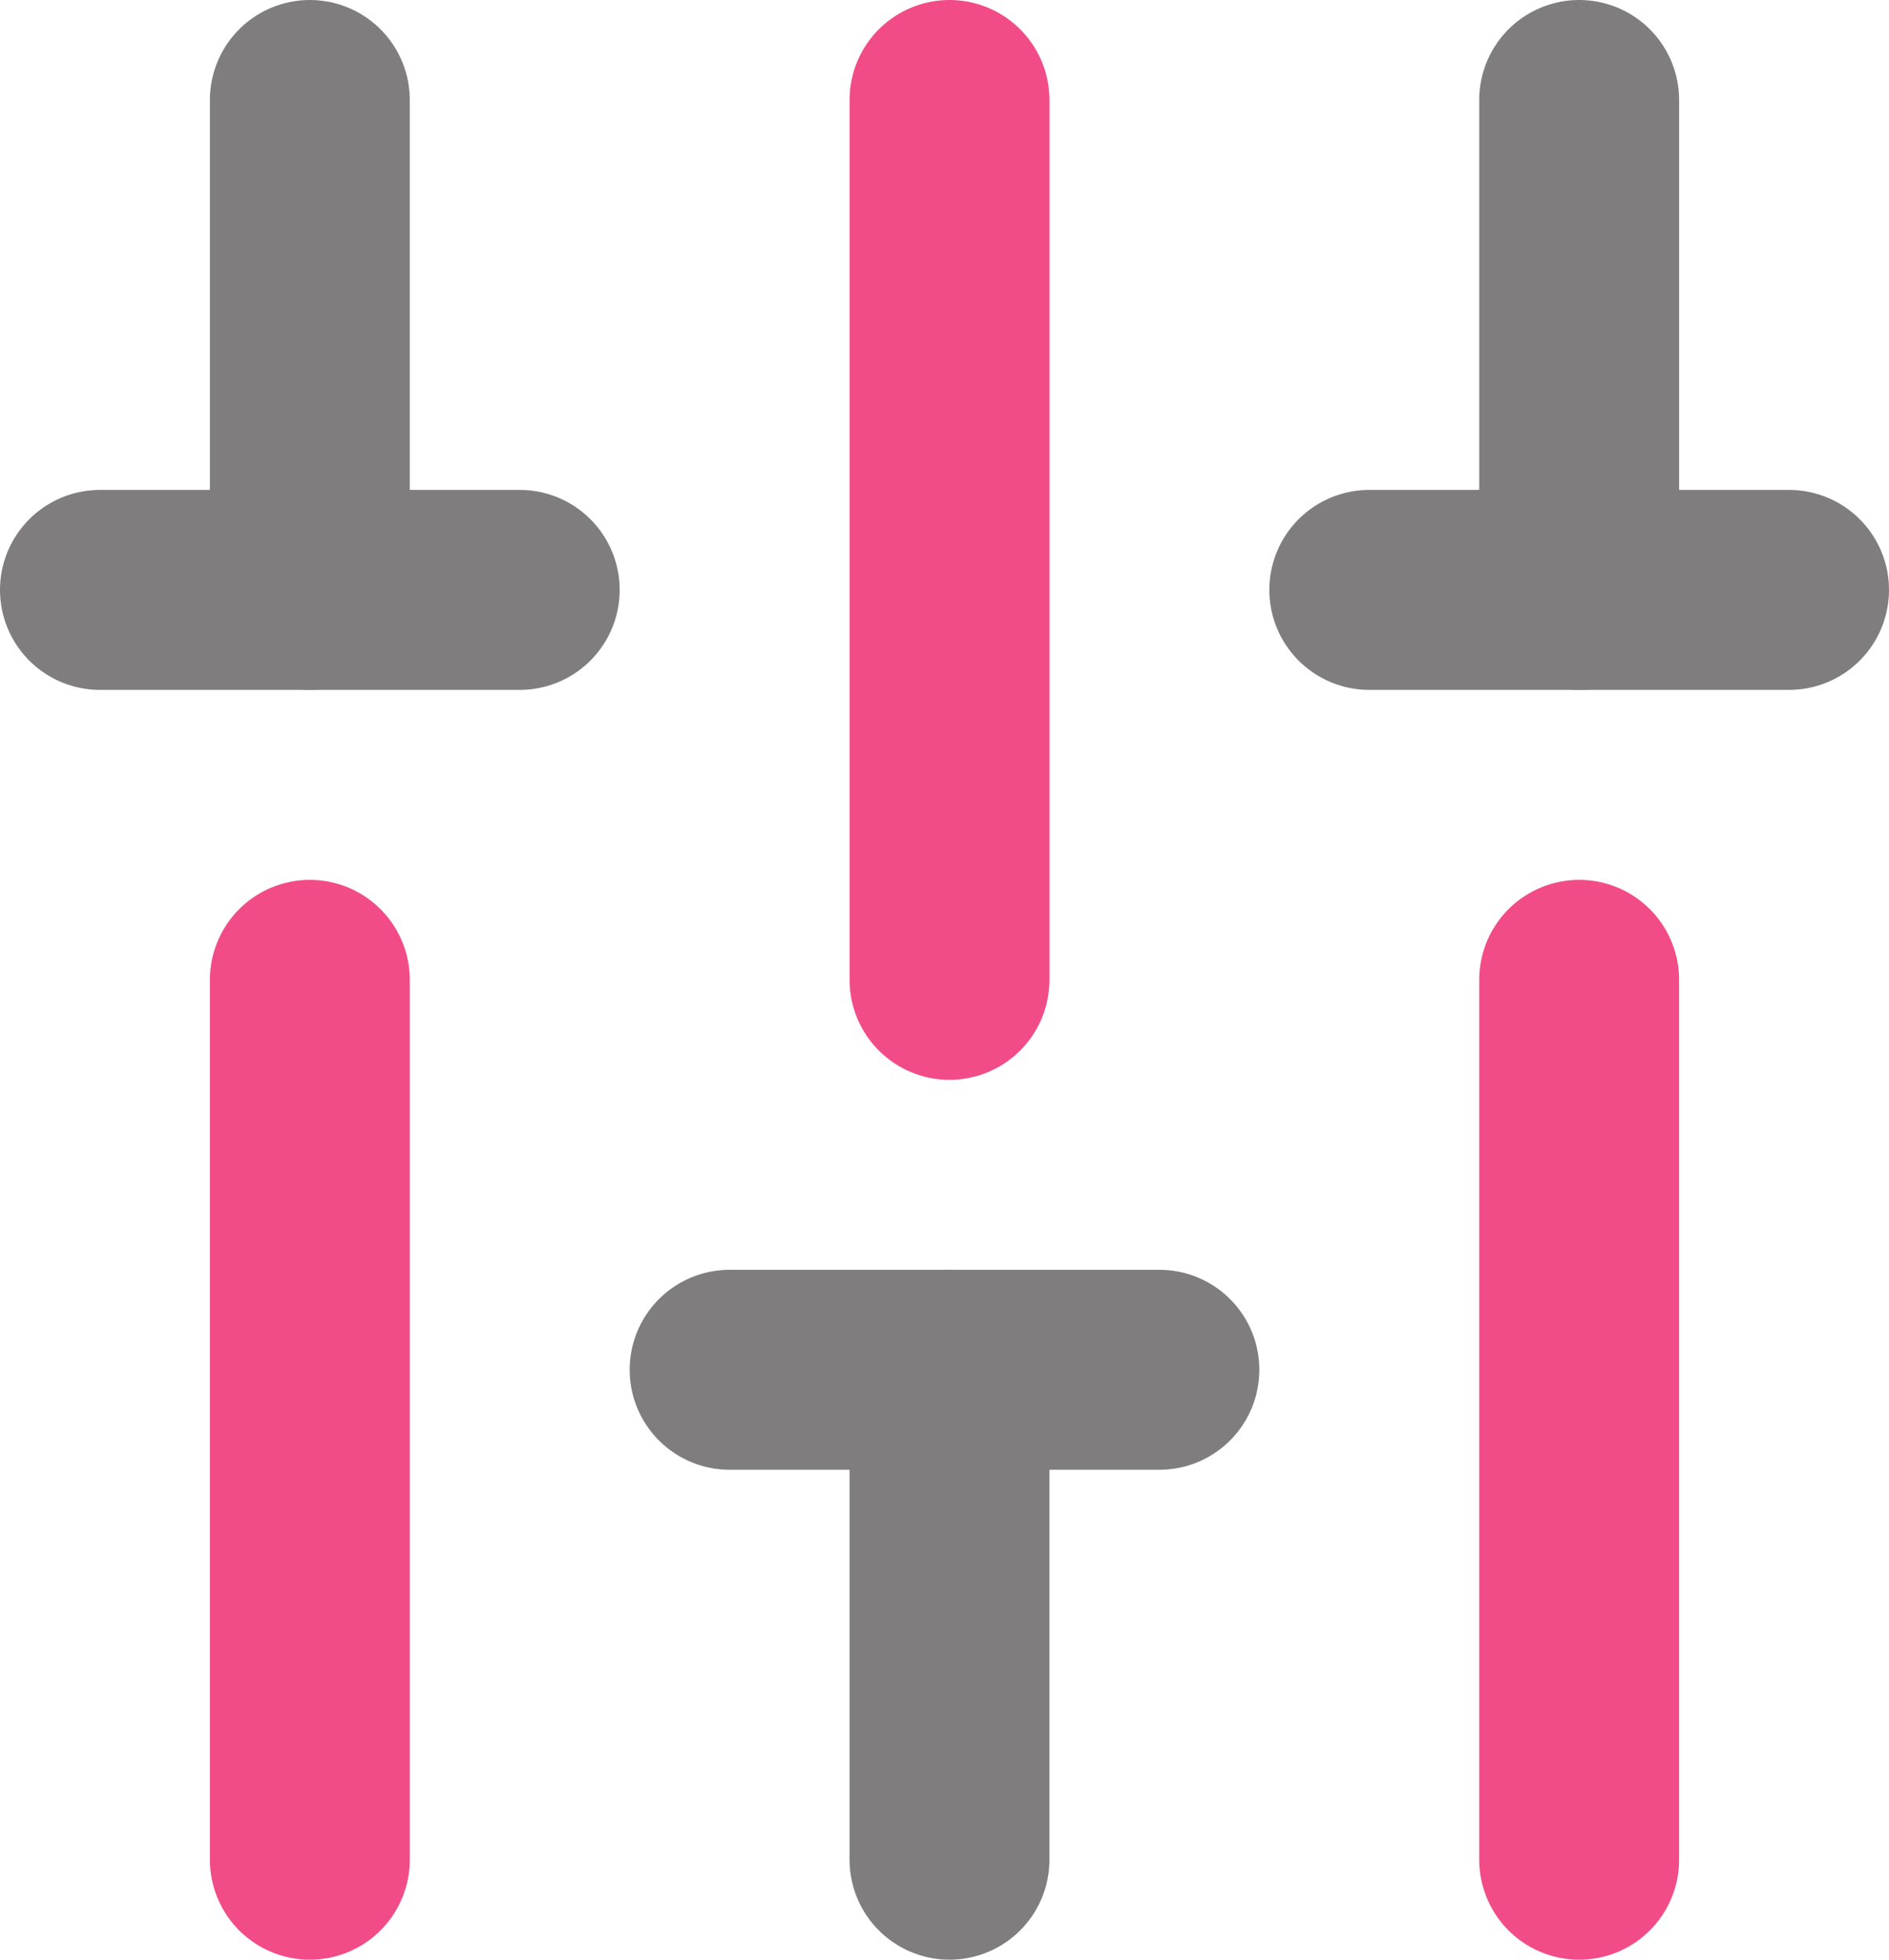<svg width="1890" height="1960" viewBox="0 0 1890 1960" fill="none" xmlns="http://www.w3.org/2000/svg">
<path d="M310 1860V980" stroke="#F24C88" stroke-width="200" stroke-linecap="round"/>
<path d="M1580 1860V980" stroke="#F24C88" stroke-width="200" stroke-linecap="round"/>
<path d="M950 980V100" stroke="#F24C88" stroke-width="200" stroke-linecap="round"/>
<path d="M310 590V100" stroke="#807D7E" stroke-width="200" stroke-linecap="round"/>
<path d="M100 590H520" stroke="#807D7E" stroke-width="200" stroke-linecap="round"/>
<path d="M950 1860V1370" stroke="#807D7E" stroke-width="200" stroke-linecap="round"/>
<path d="M730 1370H1160" stroke="#807D7E" stroke-width="200" stroke-linecap="round"/>
<path d="M1580 590V100" stroke="#807D7E" stroke-width="200" stroke-linecap="round"/>
<path d="M1370 590H1790" stroke="#807D7E" stroke-width="200" stroke-linecap="round"/>
</svg>
